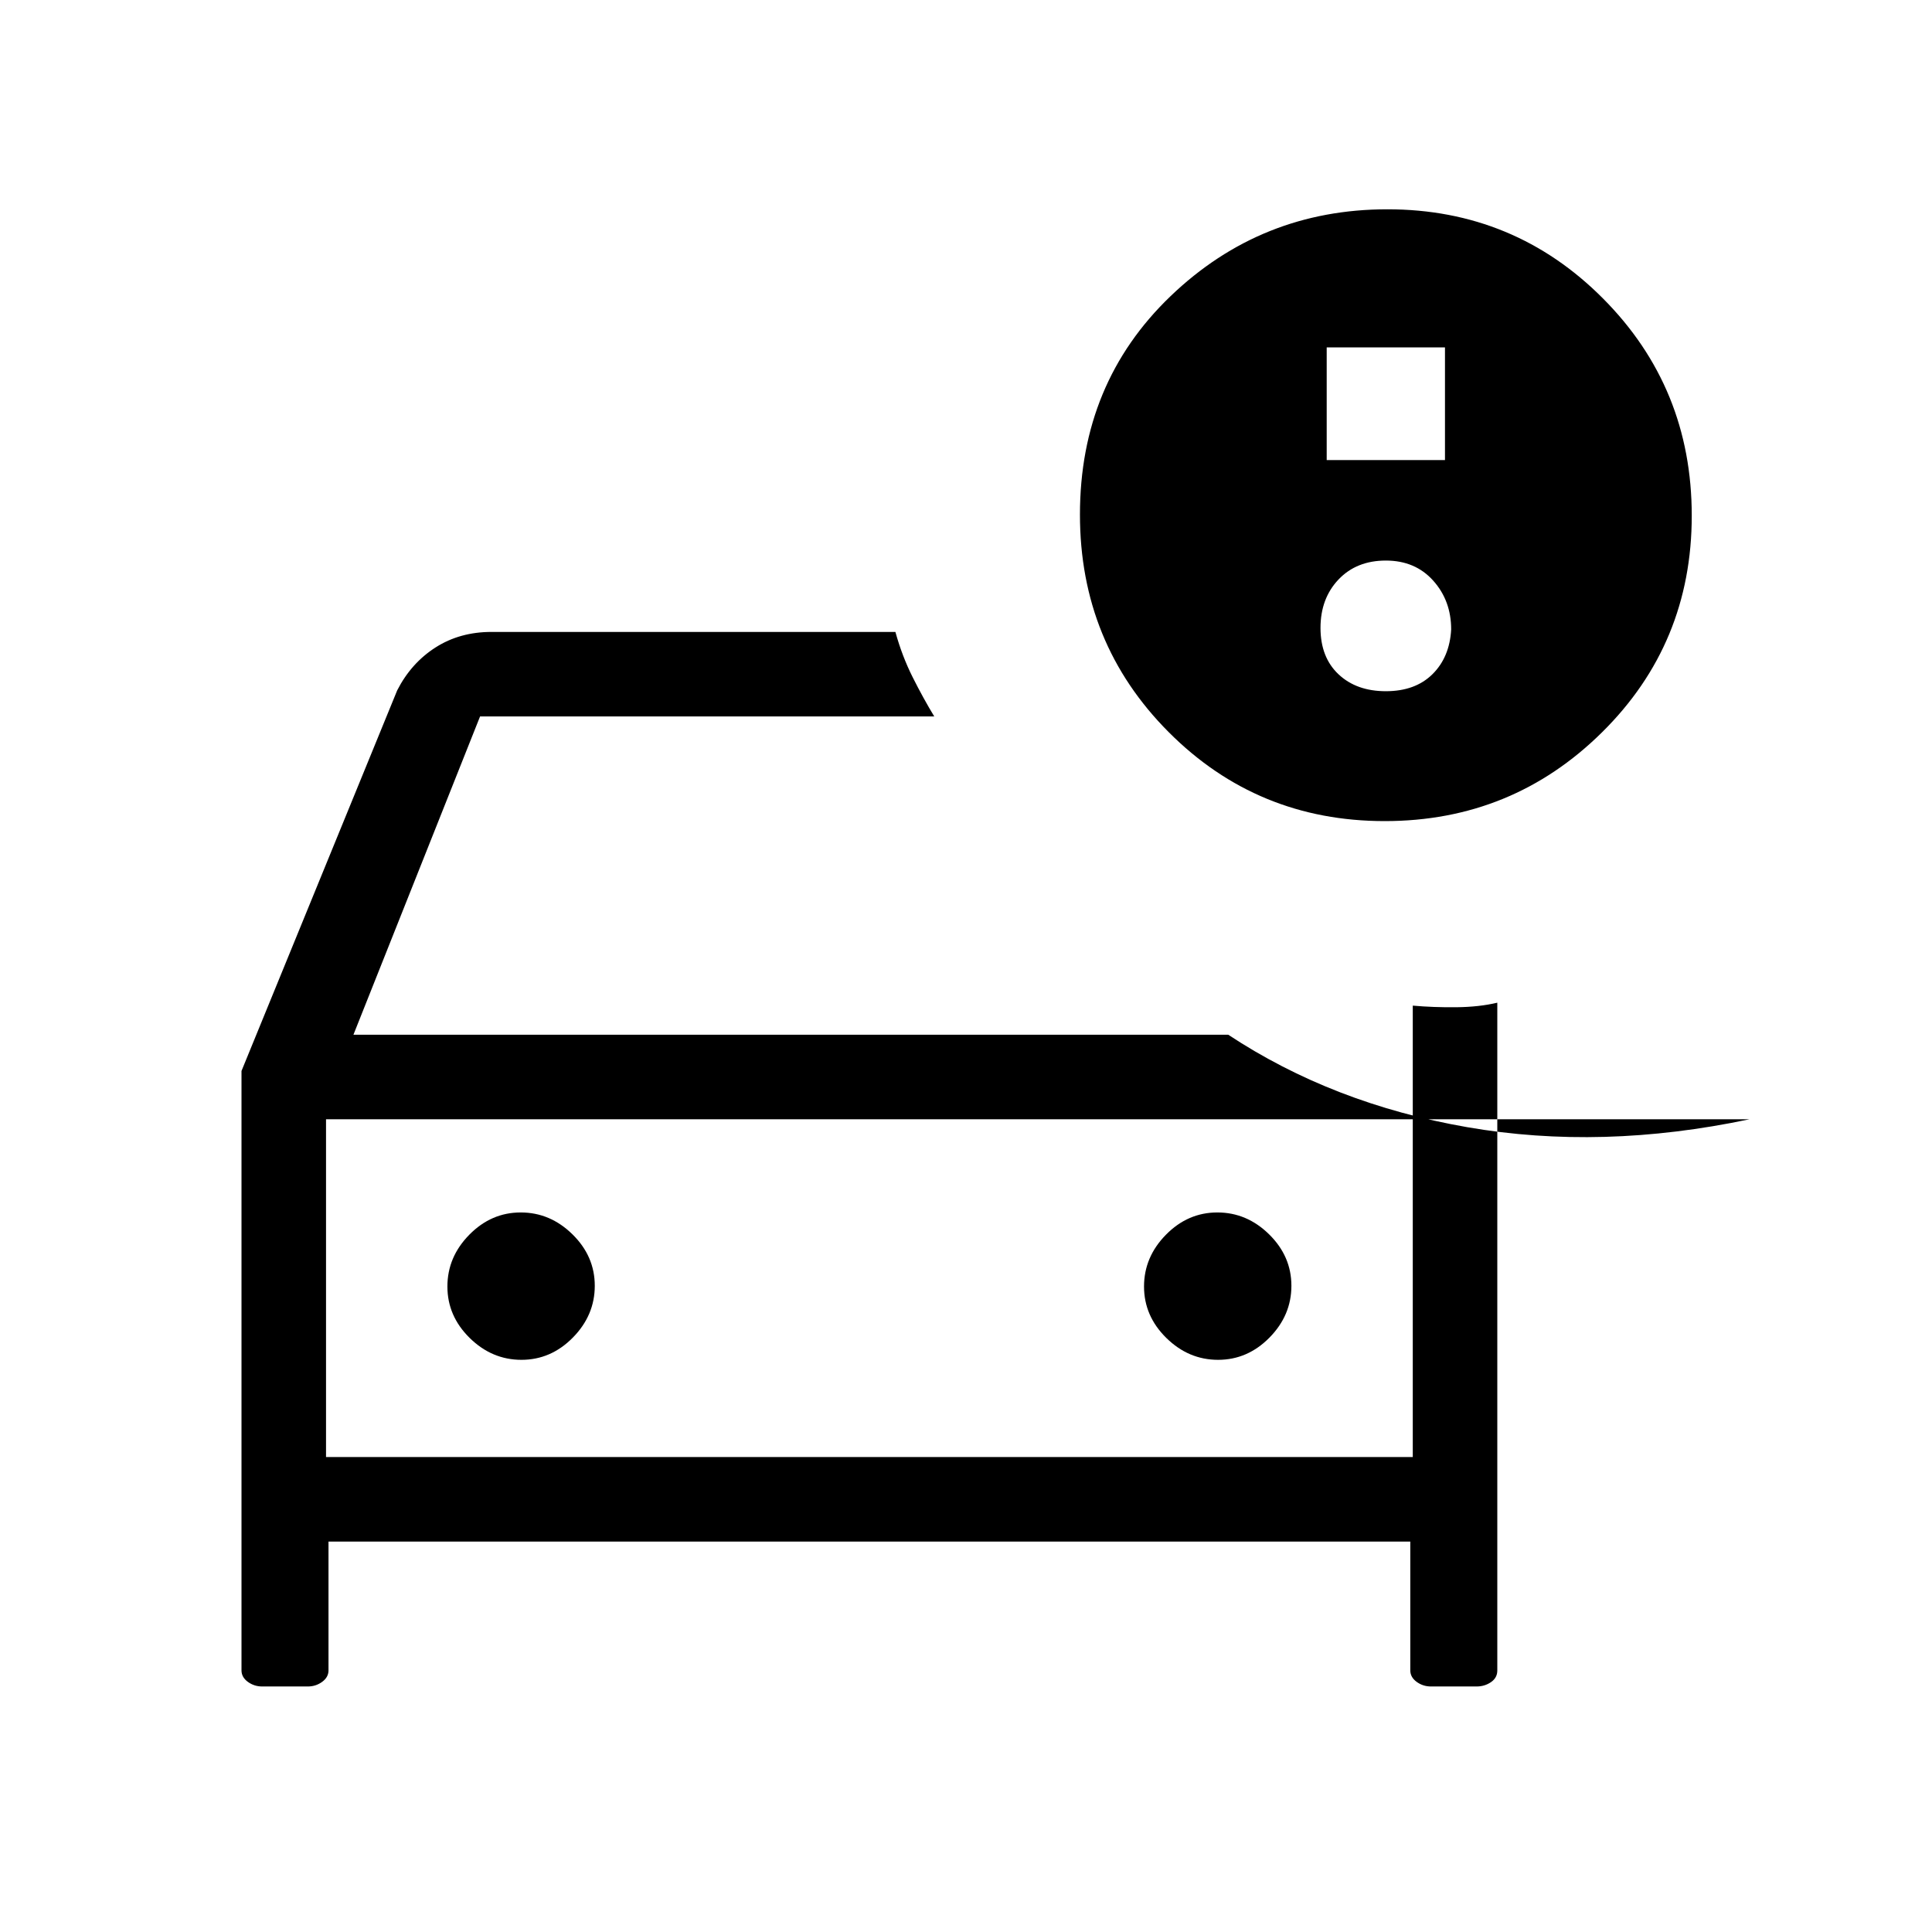 <svg xmlns="http://www.w3.org/2000/svg" height="20" viewBox="0 -960 960 960" width="20"><path d="M162-236v-223.31V-236Zm-42-191.85L197.38-617q6.93-13.54 19.01-21.27 12.09-7.73 27.84-7.73h200.69q3.31 12 8.58 22.5t10.73 19.5H238.54l-62.92 158.15h434.69q51.92 34.31 118.69 45.93 66.77 11.61 140.38-3.93H162V-236h540v-224.31q10.15.91 21.58.8 11.42-.11 20.42-2.26v331.83q0 3.64-3.15 5.79T733.7-122h-22.63q-4 0-7.15-2.3-3.15-2.3-3.15-5.7v-64H163.23v64q0 3.4-3.15 5.7-3.15 2.3-7.15 2.3H130.3q-4 0-7.15-2.3-3.15-2.3-3.15-5.7v-297.85Zm485.26 143.54q14.66 0 25.55-11.06 10.88-11.07 10.88-25.73 0-14.67-11.06-25.55-11.07-10.89-25.73-10.89-14.67 0-25.55 11.07-10.89 11.06-10.89 25.73 0 14.66 11.07 25.55 11.06 10.88 25.73 10.88Zm-346.16 0q14.67 0 25.55-11.06 10.89-11.07 10.89-25.73 0-14.67-11.07-25.55-11.06-10.89-25.73-10.89-14.66 0-25.55 11.07-10.88 11.06-10.88 25.73 0 14.66 11.06 25.55 11.07 10.88 25.73 10.88ZM688.07-552q-63.3 0-107.38-44.24-44.07-44.23-44.07-108.05 0-65.33 44.99-108.52T689.38-856q63.03 0 107.13 44.3 44.11 44.31 44.11 107.93 0 63.62-44.62 107.69Q751.38-552 688.07-552Zm-28.84-179.38H718v-56h-58.77v56Zm29.39 114.84q14.6 0 23.14-8.43 8.55-8.43 9.32-22.26 0-14.29-8.93-24.26-8.93-9.97-23.53-9.97-14.6 0-23.54 9.43-8.93 9.43-8.93 24.03 0 14.6 8.93 23.03 8.94 8.43 23.54 8.43Z"/></svg>